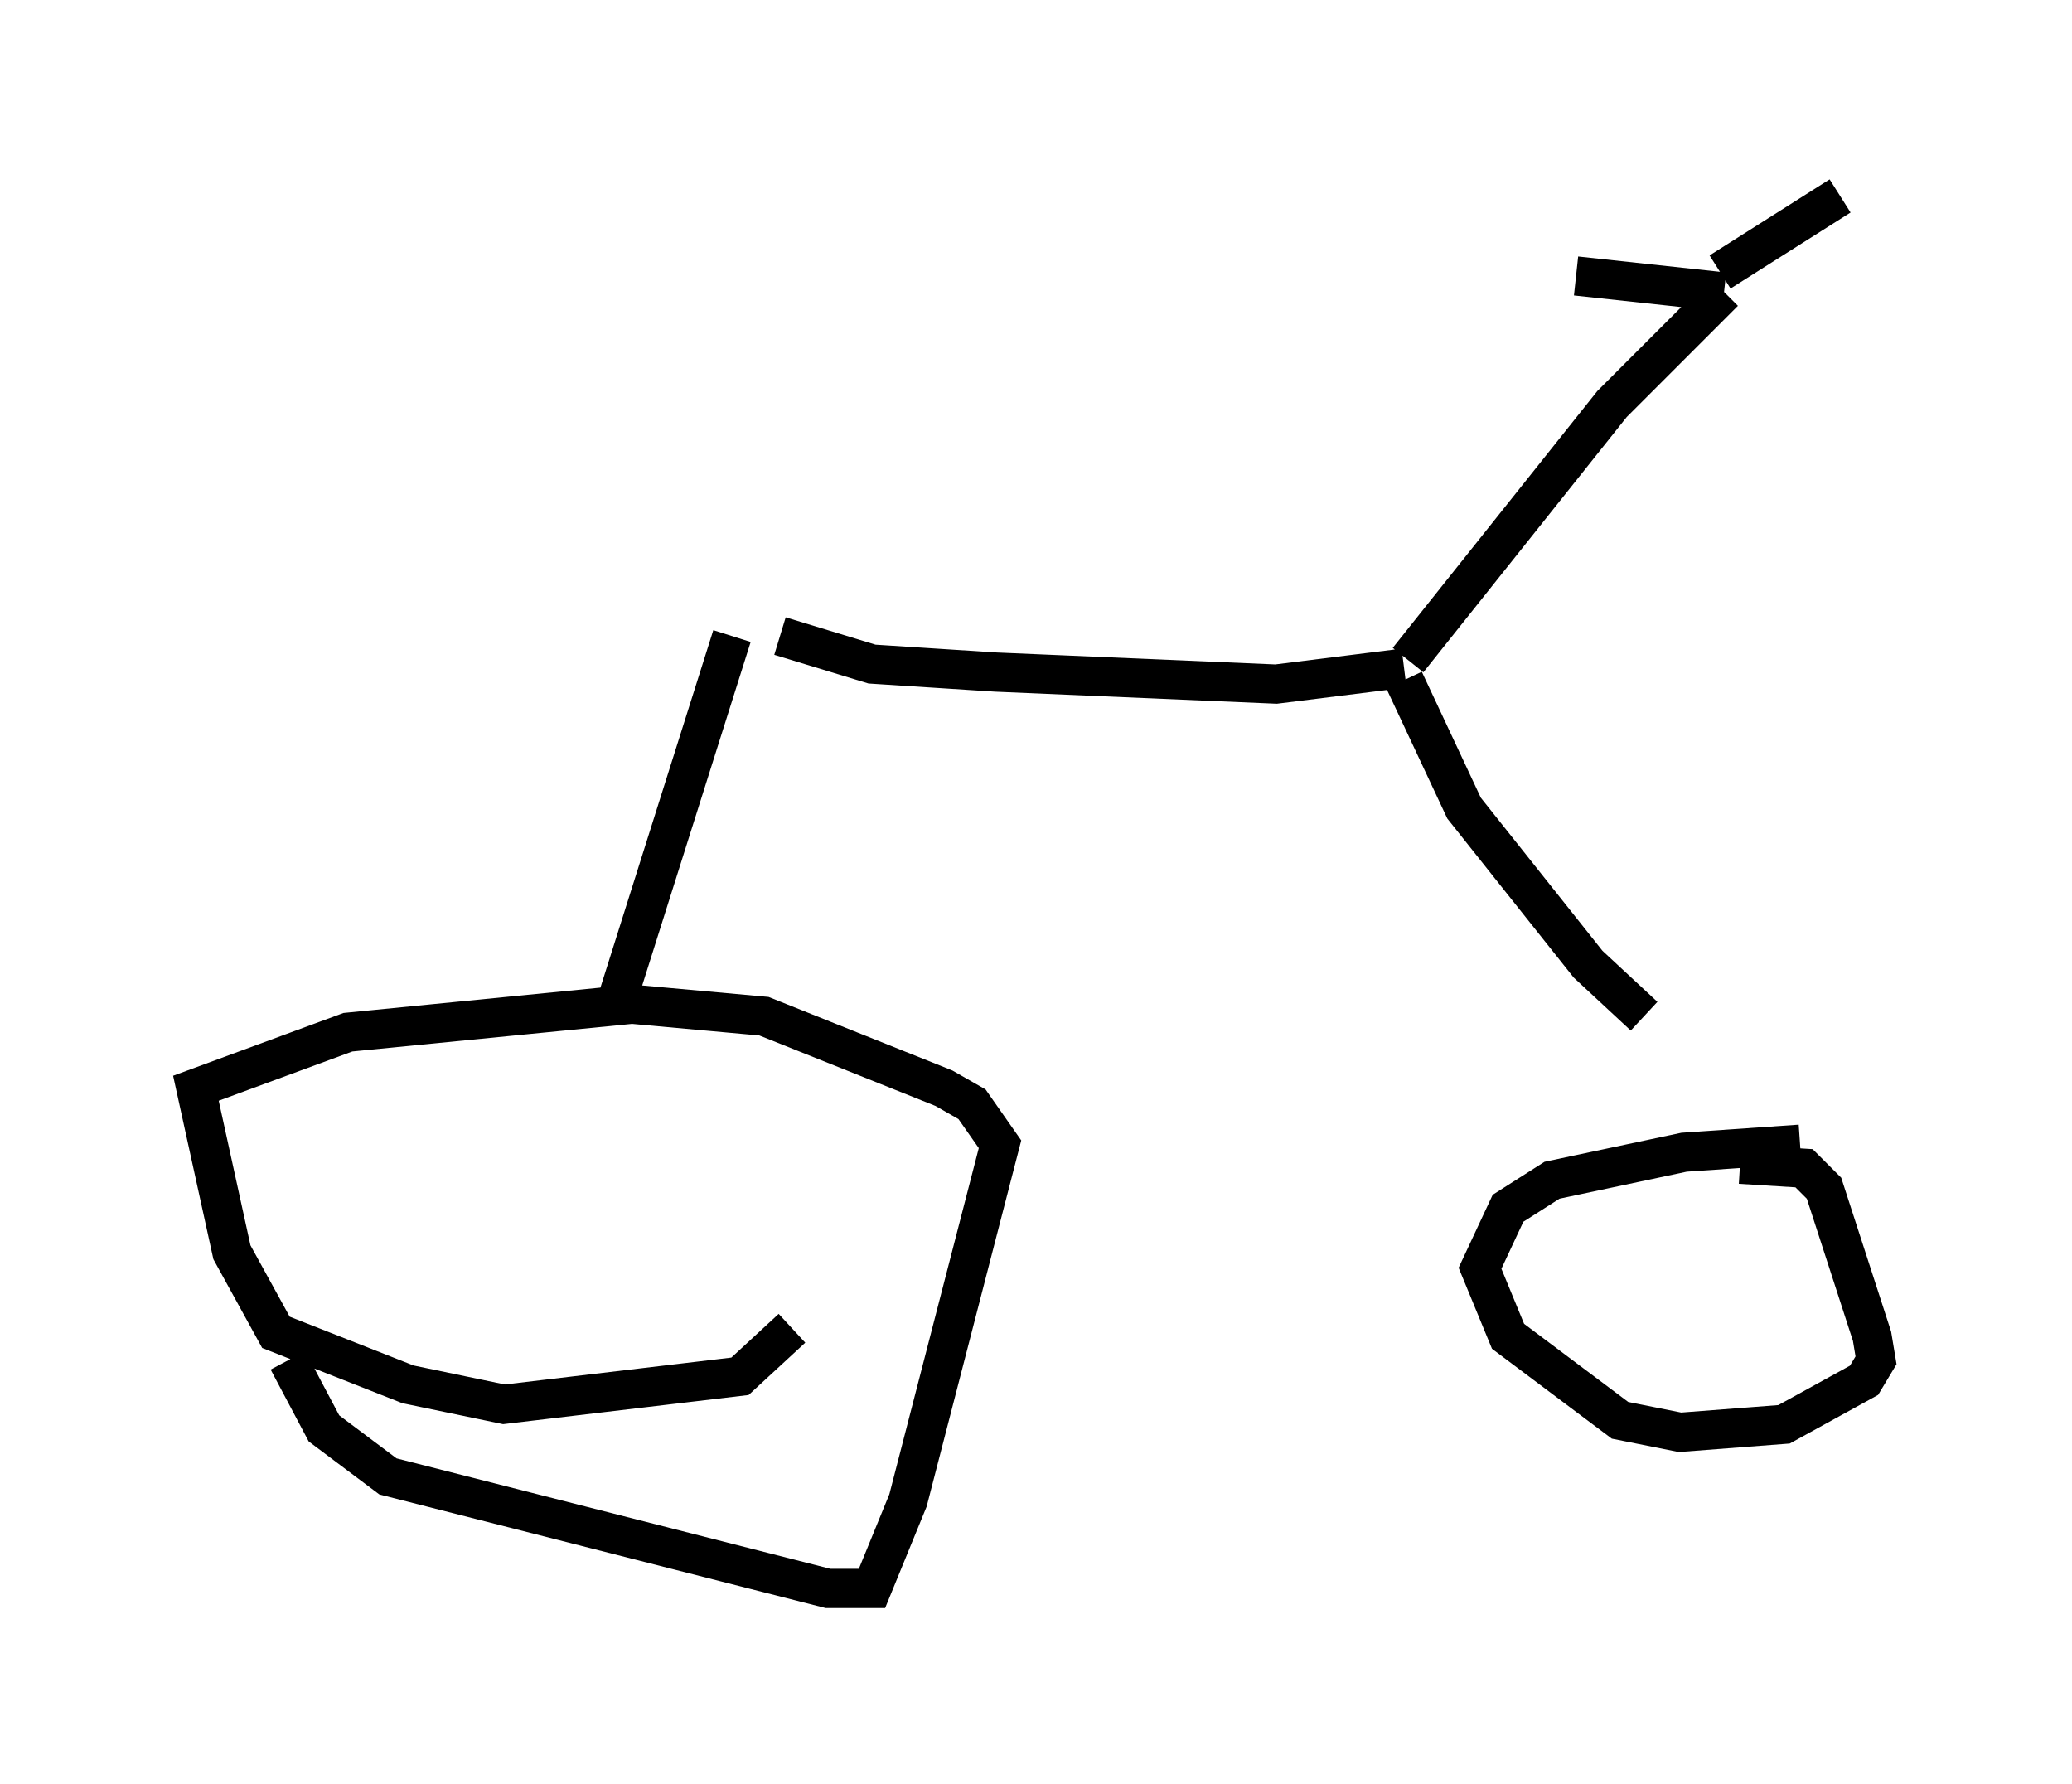 <?xml version="1.0" encoding="utf-8" ?>
<svg baseProfile="full" height="45.525" version="1.1" width="52.875" xmlns="http://www.w3.org/2000/svg" xmlns:ev="http://www.w3.org/2001/xml-events" xmlns:xlink="http://www.w3.org/1999/xlink"><defs /><rect fill="white" height="45.525" width="52.875" x="0" y="0" /><path d="M16.638, 29.194 m-9.29, 5.513 l0.919, 1.735 1.633, 1.225 l11.229, 2.858 1.123, 0.0 l0.919, -2.246 2.348, -9.086 l-0.715, -1.021 -0.715, -0.408 l-4.594, -1.838 -3.369, -0.306 l-7.248, 0.715 -3.879, 1.429 l0.919, 4.185 1.123, 2.042 l3.369, 1.327 2.45, 0.51 l6.023, -0.715 1.327, -1.225 m25.725, -4.696 l-2.96, 0.204 -3.369, 0.715 l-1.123, 0.715 -0.715, 1.531 l0.715, 1.735 2.858, 2.144 l1.531, 0.306 2.654, -0.204 l2.042, -1.123 0.306, -0.51 l-0.102, -0.613 -1.225, -3.777 l-0.51, -0.51 -1.633, -0.102 m-28.788, -3.777 l3.063, -9.698 m1.225, 0.0 l2.348, 0.715 3.165, 0.204 l7.146, 0.306 3.267, -0.408 m0.0, 0.306 l1.531, 3.267 3.165, 3.981 l1.429, 1.327 m0.0, 0.0 l0.0, 0.0 m-6.023, -9.086 l5.206, -6.533 2.858, -2.858 m0.0, 0.0 l-3.777, -0.408 m3.675, -0.102 l3.063, -1.94 " fill="none" stroke="black" stroke-width="1" /></svg>